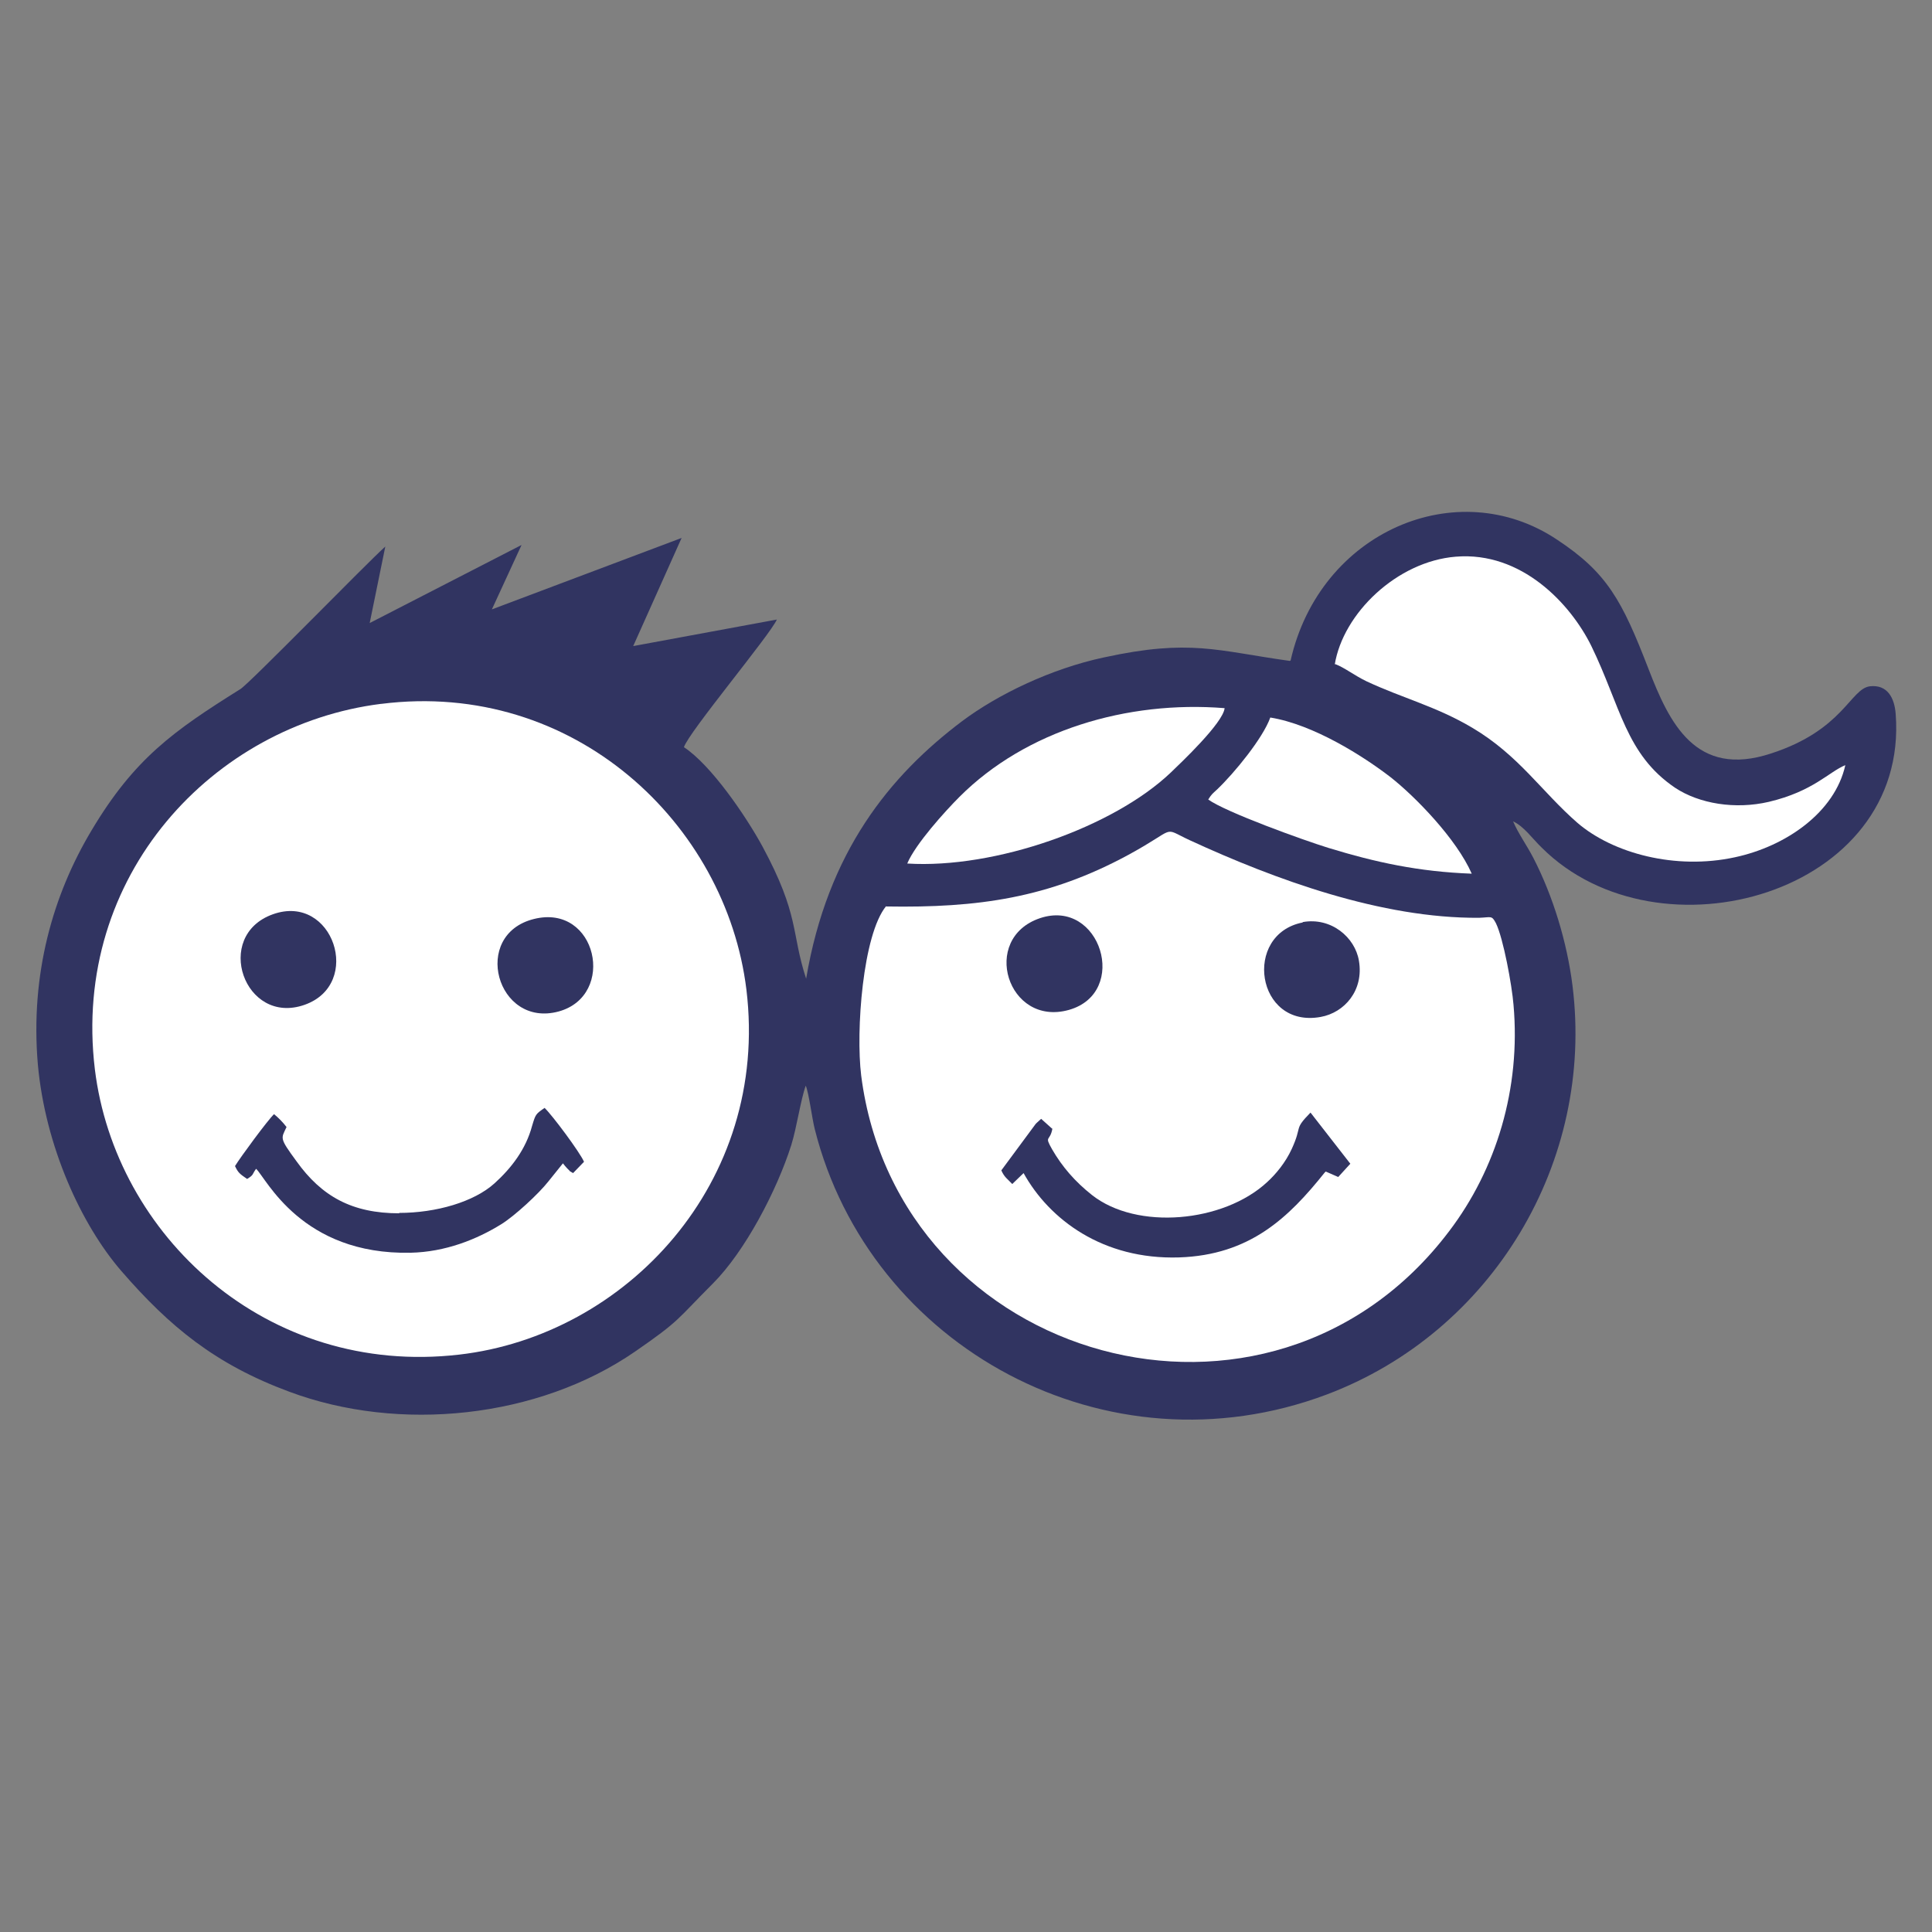<?xml version="1.0" encoding="UTF-8"?>
<!DOCTYPE svg PUBLIC "-//W3C//DTD SVG 1.1//EN" "http://www.w3.org/Graphics/SVG/1.1/DTD/svg11.dtd">
<!-- Creator: CorelDRAW 2020 (64-Bit) -->
<svg xmlns="http://www.w3.org/2000/svg" xml:space="preserve" width="72.813mm" height="72.813mm" version="1.1" shape-rendering="geometricPrecision" text-rendering="geometricPrecision" image-rendering="optimizeQuality" fill-rule="evenodd" clip-rule="evenodd"
viewBox="0 0 4949 4949"
 xmlns:xlink="http://www.w3.org/1999/xlink"
 xmlns:xodm="http://www.corel.com/coreldraw/odm/2003">
 <rect x="0" y="0" width="4949" height="4949" fill="#808080" stroke="none"/>
 <g id="Слой_x0020_1">
  <rect fill="none" width="4949" height="4949"/>
  <g id="_2410809166640">
   <path fill="#313461" d="M3304 1693c-187,-26 -255,-57 -476,-9 -136,29 -272,95 -363,163 -186,140 -345,335 -400,660 -39,-119 -16,-161 -112,-339 -42,-77 -131,-208 -201,-254 11,-37 221,-288 238,-327l-368 68 124 -277 -486 183 76 -165 -389 200 40 -196c-47,42 -347,350 -371,365 -171,107 -272,178 -382,363 -98,164 -157,367 -137,599 19,209 111,410 214,529 124,143 241,239 430,309 281,105 637,69 886,-103 116,-80 106,-81 199,-174 82,-82 164,-238 201,-355 14,-45 24,-116 37,-152 8,19 16,83 23,111 141,560 749,892 1312,680 424,-160 686,-596 629,-1048 -14,-111 -50,-229 -100,-326 -17,-33 -39,-63 -52,-94 28,13 50,45 73,67 299,299 942,119 907,-342 -3,-41 -21,-76 -66,-71 -50,6 -68,112 -253,172 -194,64 -261,-79 -314,-216 -68,-176 -106,-247 -235,-332 -255,-170 -607,-21 -682,310z"/>
   <path fill="white" d="M976 1803c-429,54 -793,439 -733,936 52,425 439,788 933,731 427,-49 796,-440 736,-935 -52,-425 -442,-794 -935,-732z"/>
   <path fill="white" d="M2270 2321c-60,73 -78,320 -64,434 94,737 1047,1006 1506,399 121,-159 184,-366 165,-580 -4,-50 -26,-170 -45,-209 -11,-21 -12,-15 -43,-14 -250,2 -523,-98 -742,-199 -73,-34 -28,-32 -157,38 -203,110 -384,136 -620,132z"/>
   <path fill="white" d="M3420 1701c24,9 49,29 80,44 94,44 178,64 271,119 120,71 178,164 270,244 91,78 251,121 403,88 131,-28 256,-115 283,-236 -42,17 -82,67 -196,94 -86,20 -178,5 -240,-36 -127,-86 -139,-208 -215,-364 -53,-107 -178,-242 -347,-228 -150,12 -289,145 -310,277z"/>
   <path fill="white" d="M2324 2212c225,14 528,-93 675,-233 26,-25 134,-127 138,-165 -250,-20 -509,57 -679,227 -37,37 -113,121 -134,171z"/>
   <path fill="white" d="M3095 2048c44,32 243,104 308,124 121,37 231,61 367,66 -39,-89 -145,-198 -209,-248 -69,-53 -196,-134 -307,-152 -19,53 -92,142 -136,184 -13,12 -14,12 -23,26z"/>
   <path fill="#313461" d="M1023 3108c-121,0 -199,-43 -264,-134 -44,-60 -39,-57 -25,-87 -10,-13 -20,-23 -32,-33 -16,15 -86,110 -100,133 8,17 12,20 31,33 18,-11 12,-11 23,-26 26,24 116,221 396,215 89,-2 169,-34 232,-73 34,-21 96,-78 121,-110l37 -46c4,5 7,9 11,13 13,12 0,3 15,12l28 -29c-11,-25 -81,-119 -101,-138 -23,16 -23,16 -32,46 -16,60 -53,108 -96,147 -53,48 -150,76 -245,76z"/>
   <path fill="#313461" d="M2696 2892l-29 -26 -11 10c-1,1 -2,2 -3,3l-88 119c8,18 15,21 28,35l29 -28c66,119 203,222 398,216 182,-6 281,-102 373,-217 1,-1 2,-2 3,-3l32 14 31 -34 -102 -131c-44,45 -20,32 -48,93 -16,35 -41,65 -63,85 -112,104 -334,124 -449,33 -43,-34 -76,-72 -102,-117 -21,-37 -5,-18 1,-54z"/>
   <path fill="#313461" d="M2664 2352c-154,52 -83,279 74,235 156,-44 81,-287 -74,-235z"/>
   <path fill="#313461" d="M699 2342c-154,55 -73,286 81,232 151,-53 73,-287 -81,-232z"/>
   <path fill="#313461" d="M1368 2354c-162,40 -96,280 63,237 149,-41 98,-277 -63,-237z"/>
   <path fill="#313461" d="M3337 2363c-154,30 -120,272 46,242 61,-11 111,-68 98,-144 -10,-60 -71,-112 -144,-99z"/>
  </g>
 </g>
</svg>
